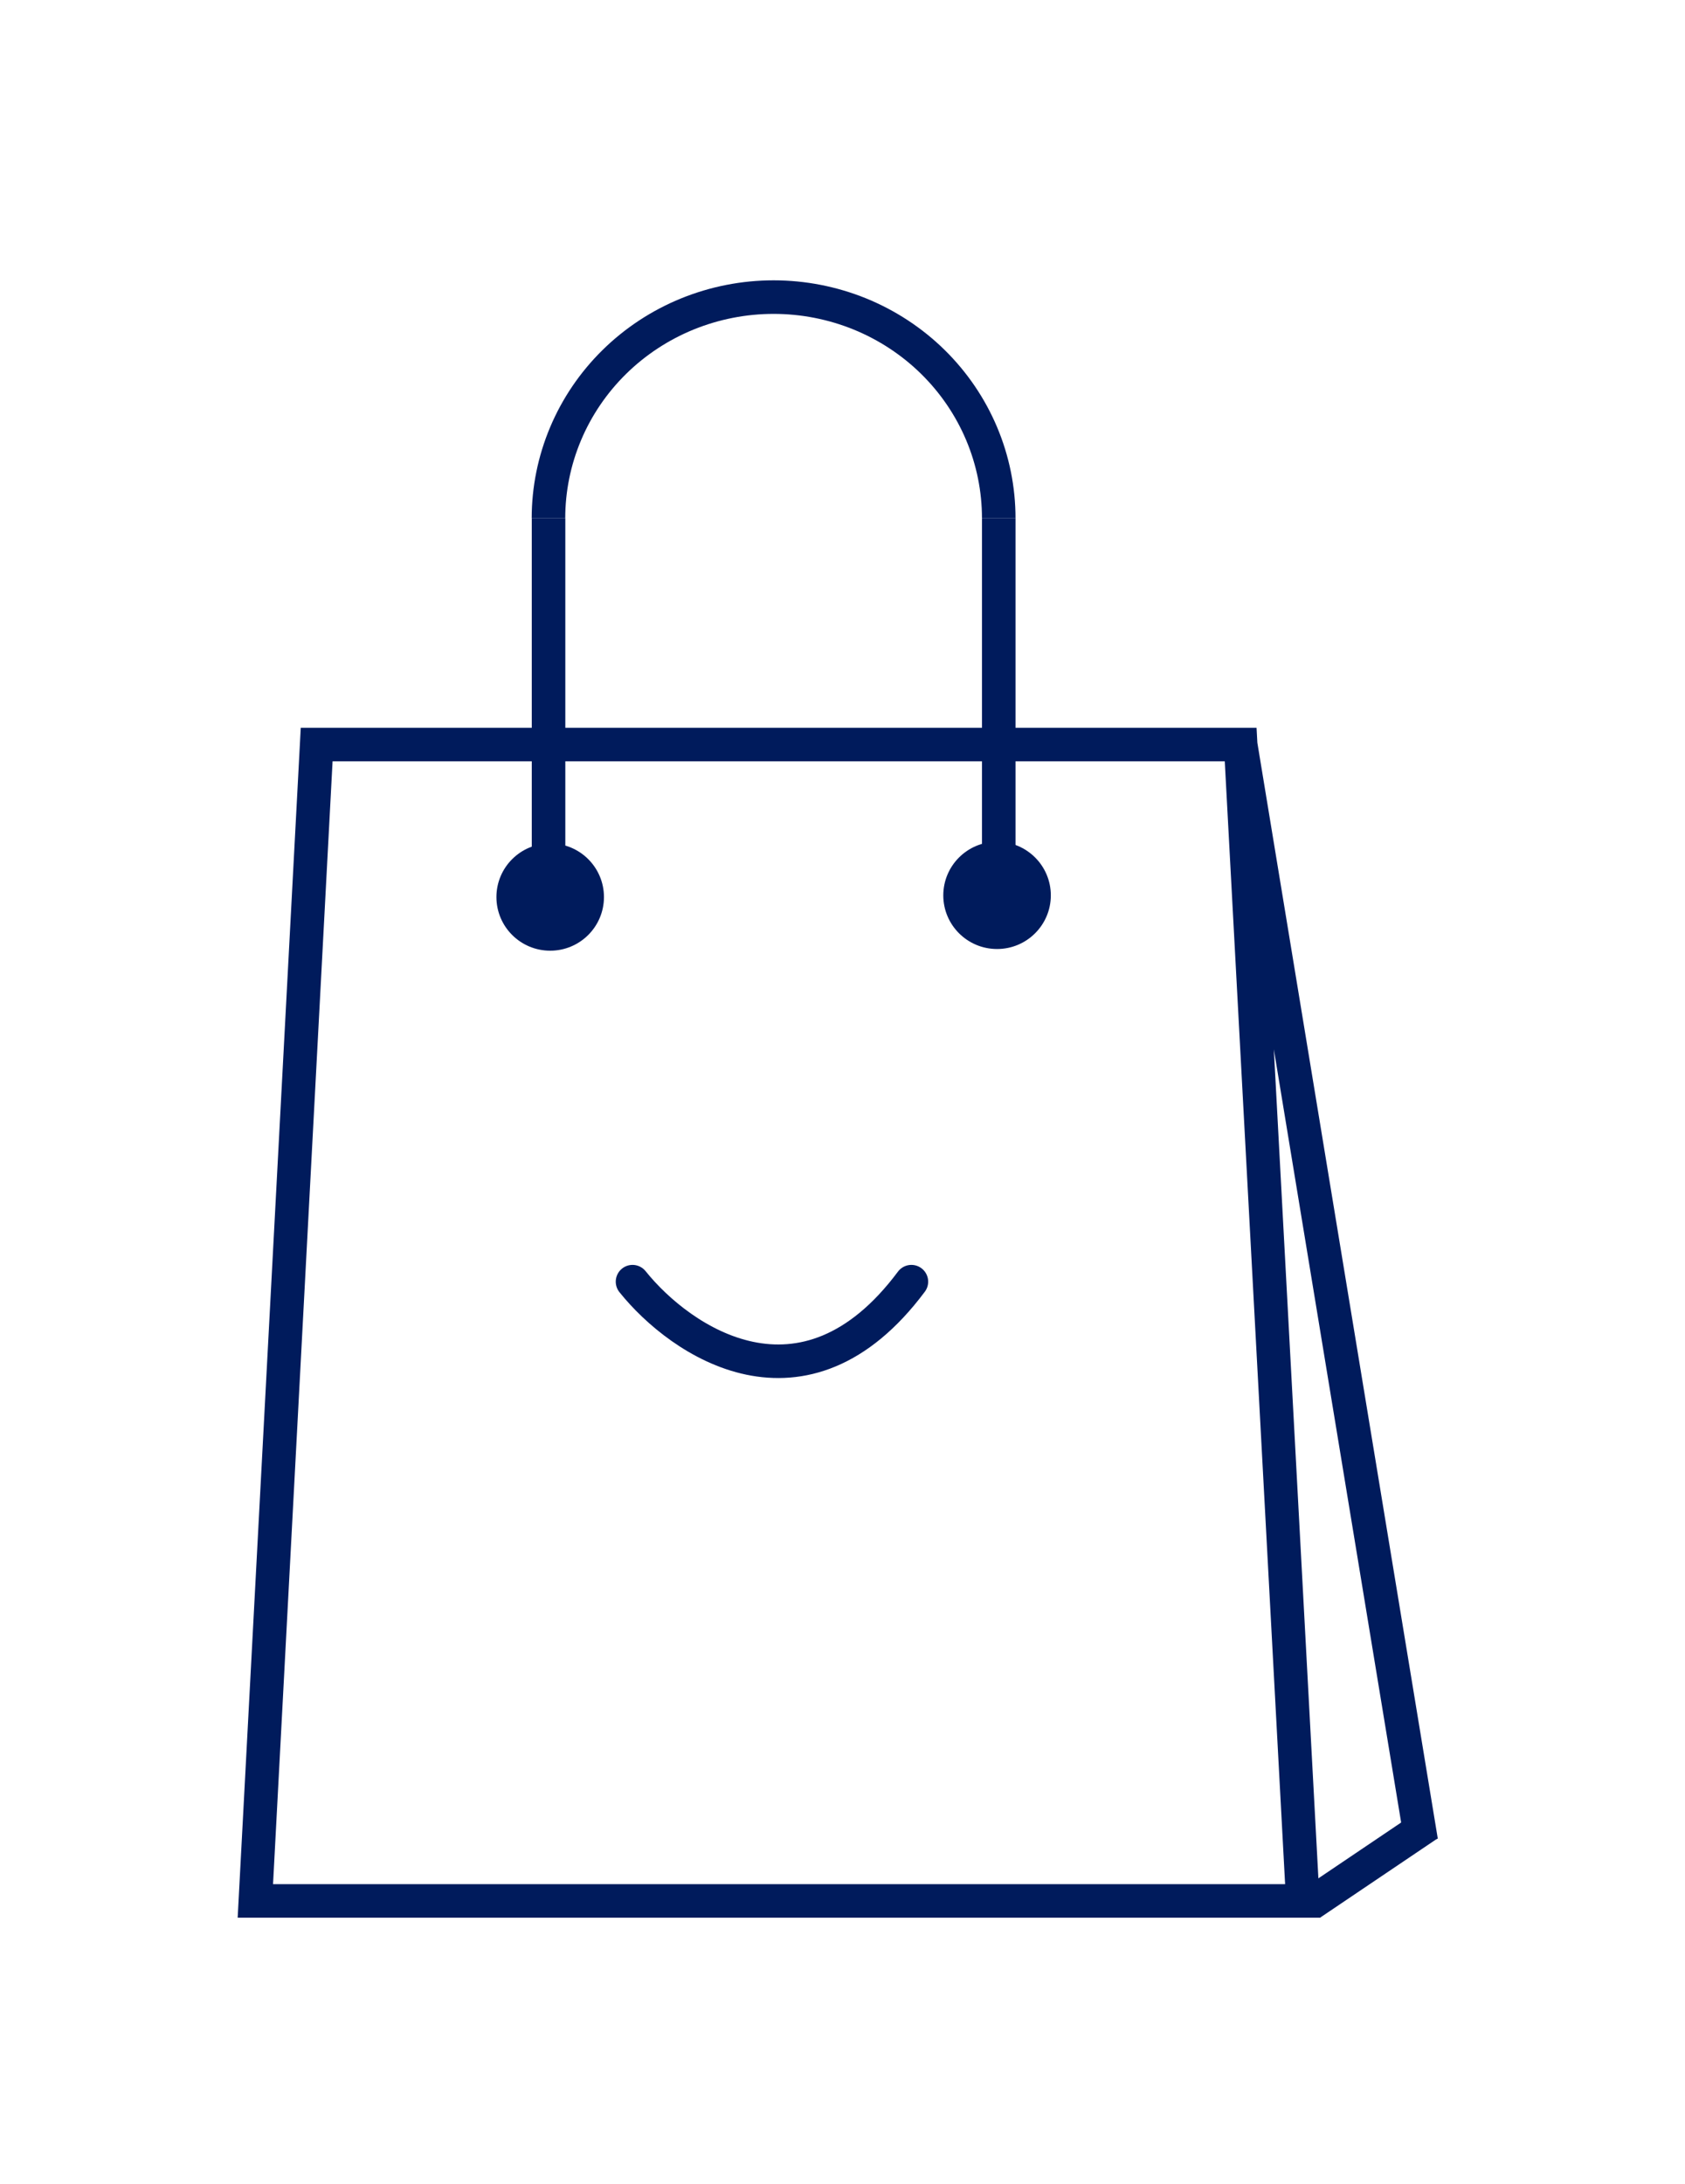 <svg width="44" height="57" viewBox="0 0 44 57" fill="none" xmlns="http://www.w3.org/2000/svg">
<g id="Logo">
<g id="Group 4">
<g id="Group 1">
<ellipse id="Ellipse 2" cx="26.036" cy="23.371" rx="1.404" ry="1.4" fill="#001B5C"/>
<g id="Group 2">
<line id="Line 1" x1="14.324" y1="22.715" x2="14.324" y2="13.528" stroke="#001B5C" stroke-width="0.876"/>
<ellipse id="Ellipse 1" cx="14.367" cy="23.415" rx="1.404" ry="1.4" fill="#001B5C"/>
</g>
<line id="Line 2" x1="26.08" y1="22.715" x2="26.08" y2="13.528" stroke="#001B5C" stroke-width="0.876"/>
<path id="Vector 3" d="M16.517 33.454C17.774 35.022 20.991 37.216 23.799 33.454" stroke="#001B5C" stroke-width="0.876" stroke-linecap="round"/>
</g>
<g id="Group 3">
<path id="Vector 8" d="M32.397 19.434L34.02 49.618H6.668L8.269 19.434H32.397ZM32.397 19.434L37.113 48.065" stroke="#001B5C" stroke-width="0.876"/>
<path id="Vector 9" d="M34.239 49.683L37.288 47.627" stroke="#001B5C" stroke-width="0.876"/>
<path id="Ellipse 3" d="M14.322 13.528C14.322 12.771 14.474 12.021 14.769 11.321C15.064 10.621 15.496 9.985 16.042 9.448C16.587 8.912 17.235 8.486 17.949 8.195C18.663 7.905 19.428 7.755 20.201 7.755C20.974 7.755 21.74 7.905 22.454 8.195C23.167 8.486 23.816 8.912 24.361 9.448C24.907 9.985 25.339 10.621 25.634 11.321C25.929 12.021 26.08 12.771 26.08 13.528" stroke="#001B5C" stroke-width="0.876"/>
</g>
</g>
</g>
</svg>
